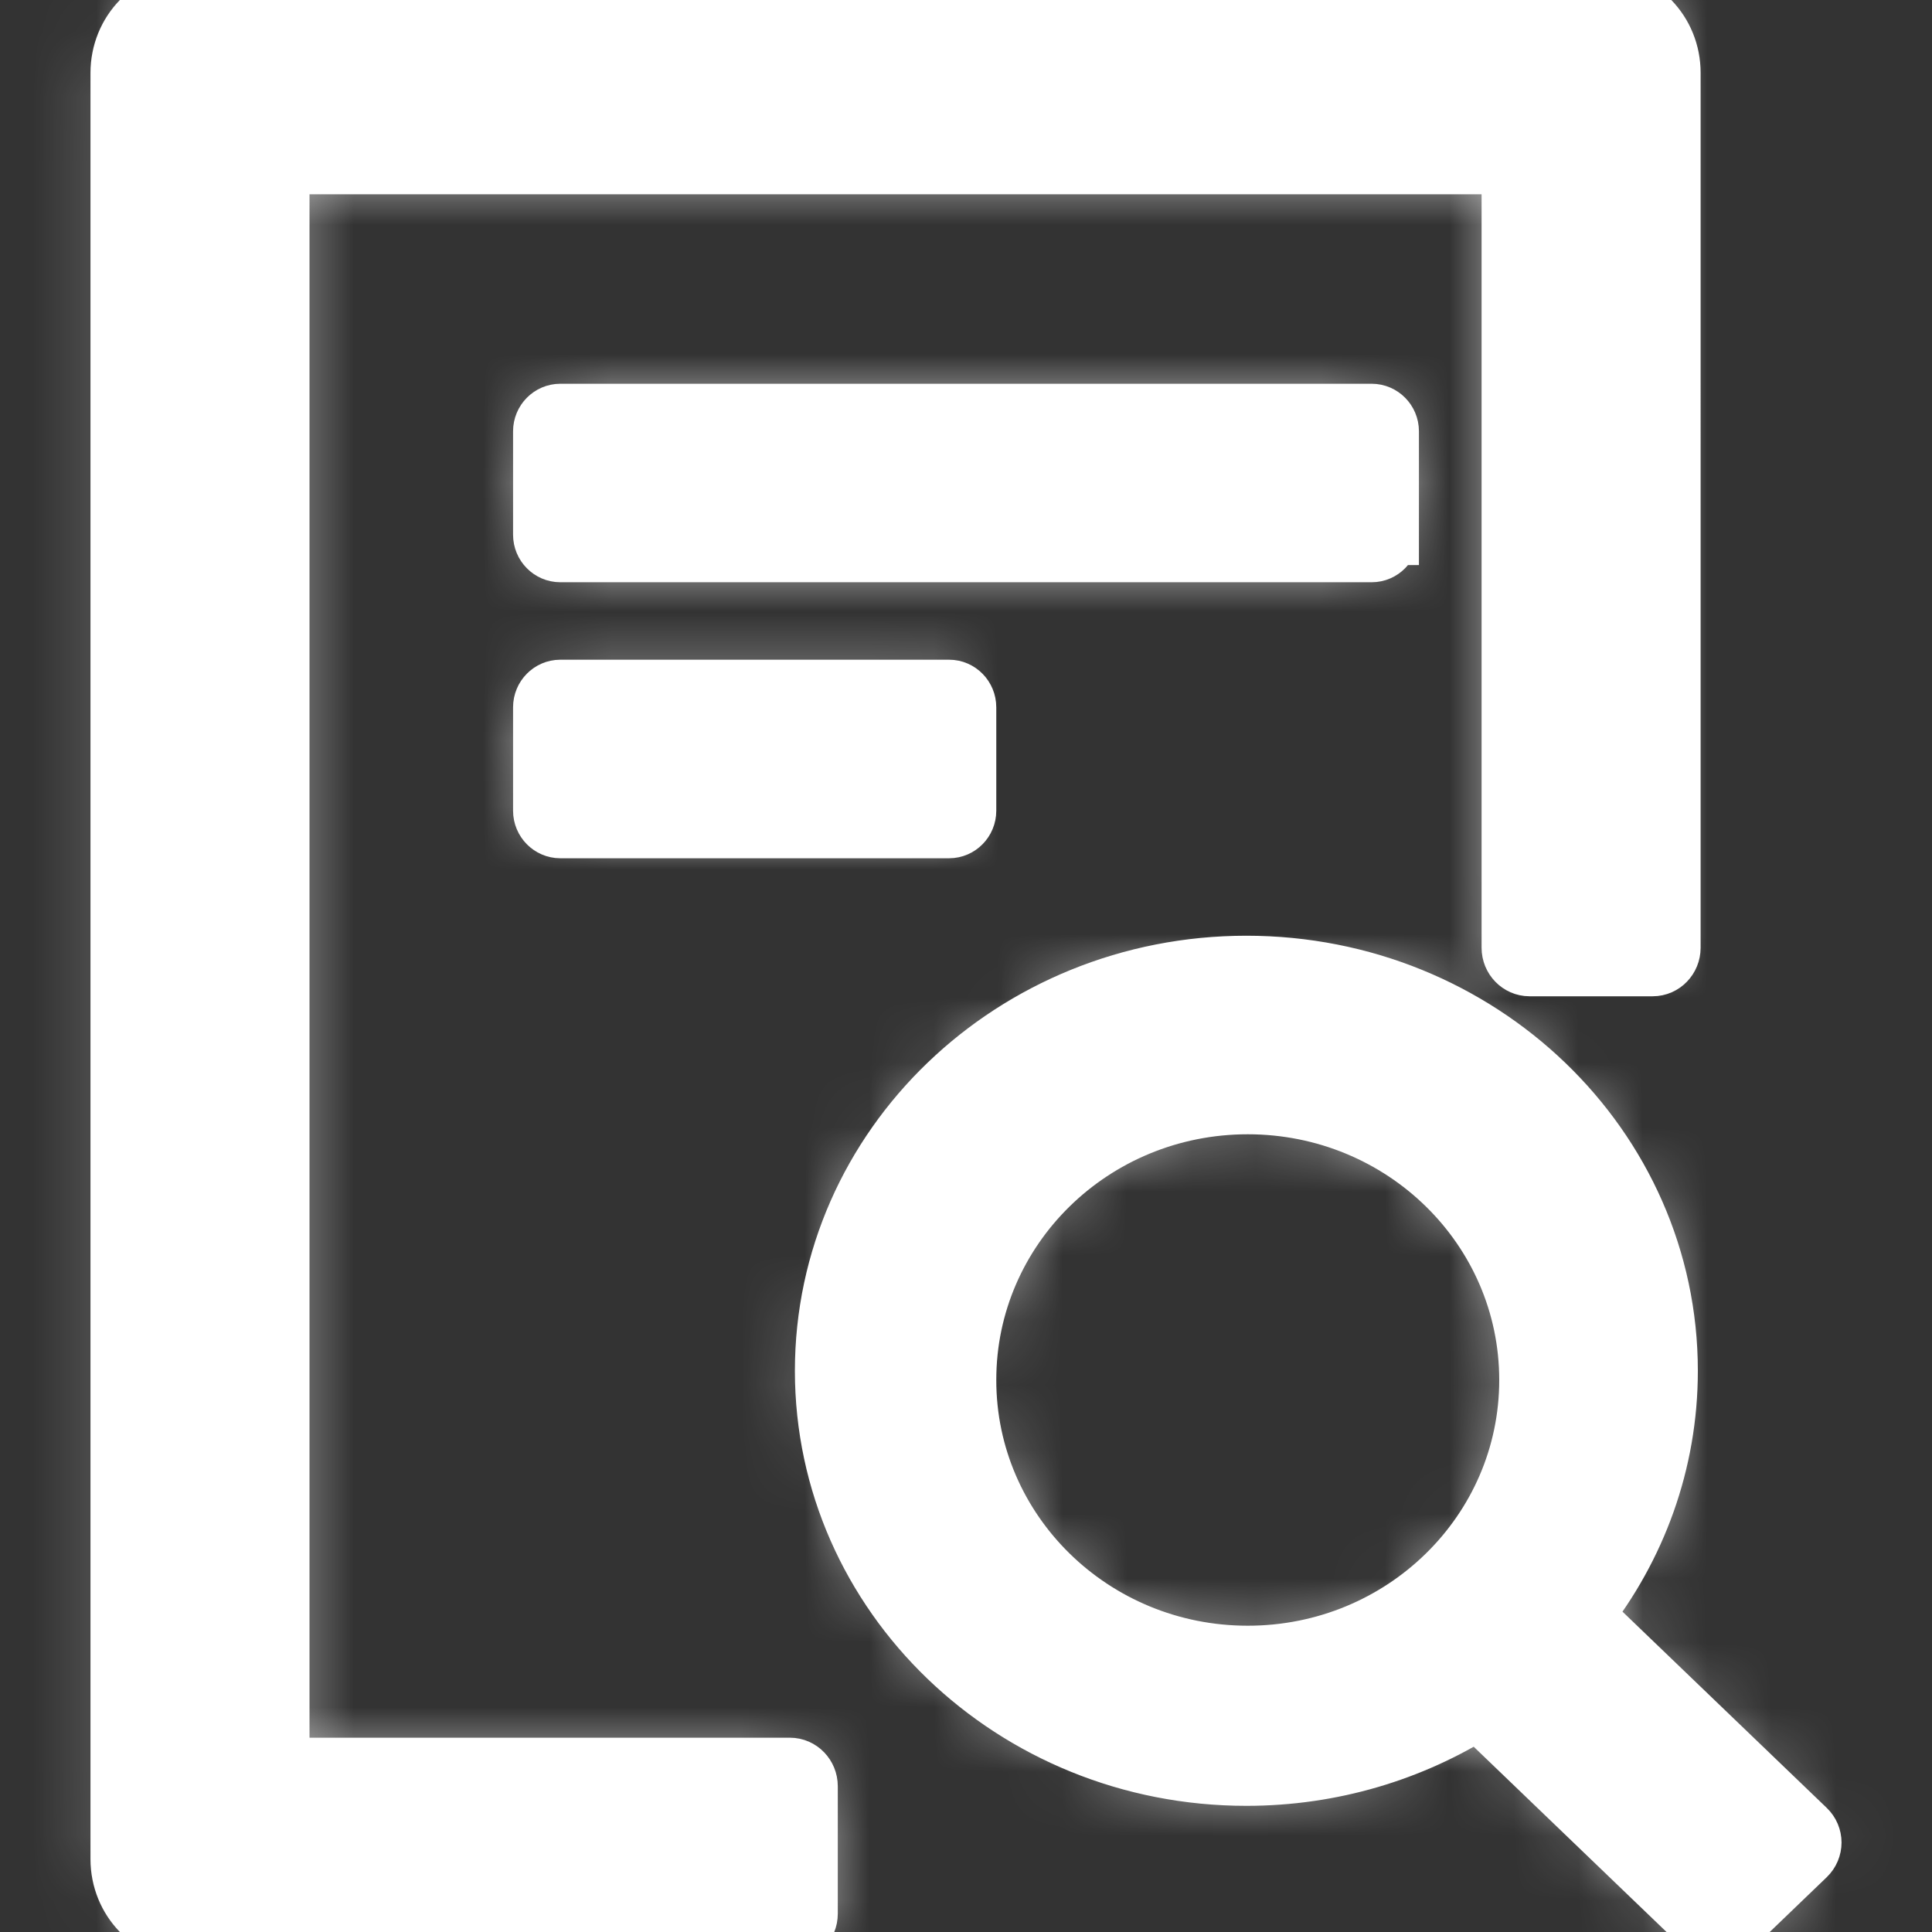 <svg xmlns="http://www.w3.org/2000/svg" xmlns:xlink="http://www.w3.org/1999/xlink" width="30" height="30" viewBox="0 0 30 30">
    <rect x="0" y="0" width="30" height="30" fill="#333333" stroke="none"/>
    <defs>
        <path id="xxfrmiyi0a" d="M20.563 8.304V6.696c0-.147-.119-.267-.263-.267H7.7c-.144 0-.263.12-.263.267v1.608c0 .147.119.267.263.267h12.6c.144 0 .262-.12.262-.267zM7.7 10.714c-.144 0-.263.12-.263.268v1.607c0 .148.119.268.263.268h6.038c.144 0 .262-.12.262-.268v-1.607c0-.147-.118-.268-.262-.268H7.7zm3.566 16.739h-7.93V2.547h19.14v12.17c0 .156.124.283.274.283h1.914c.15 0 .273-.127.273-.283V1.132C24.938.506 24.45 0 23.845 0H1.969C1.364 0 .875.506.875 1.132v27.736c0 .626.489 1.132 1.094 1.132h9.297c.15 0 .273-.127.273-.283v-1.981c0-.156-.123-.283-.273-.283zm15.773.958l-3.468-3.332c.829-1.054 1.323-2.368 1.323-3.793 0-3.472-2.928-6.286-6.54-6.286-3.613 0-6.541 2.814-6.541 6.286 0 3.471 2.928 6.285 6.54 6.285 1.33 0 2.565-.382 3.598-1.035l3.52 3.382c.059.057.133.082.207.082.075 0 .153-.029.209-.082l1.152-1.107c.115-.111.115-.29 0-.4zm-8.664-2.697c-2.418 0-4.375-1.917-4.375-4.285 0-2.37 1.957-4.286 4.375-4.286s4.375 1.917 4.375 4.286c0 2.368-1.957 4.285-4.375 4.285z"/>
    </defs>
    <g fill="none" fill-rule="evenodd">
        <g>
            <g>
                <g>
                    <g transform="translate(-45 -197) translate(45 197) translate(.875) translate(.125)">
                        <mask id="3aye3x373b" fill="#fff">
                            <use xlink:href="#xxfrmiyi0a"/>
                        </mask>
                        <use fill="#FFF" stroke="#FFF" stroke-width=".94" xlink:href="#xxfrmiyi0a"/>
                        <path fill="#FFF" d="M-1 0H29V30H-1z" mask="url(#3aye3x373b)"/>
                    </g>
                </g>
            </g>
        </g>
    </g>
</svg>
